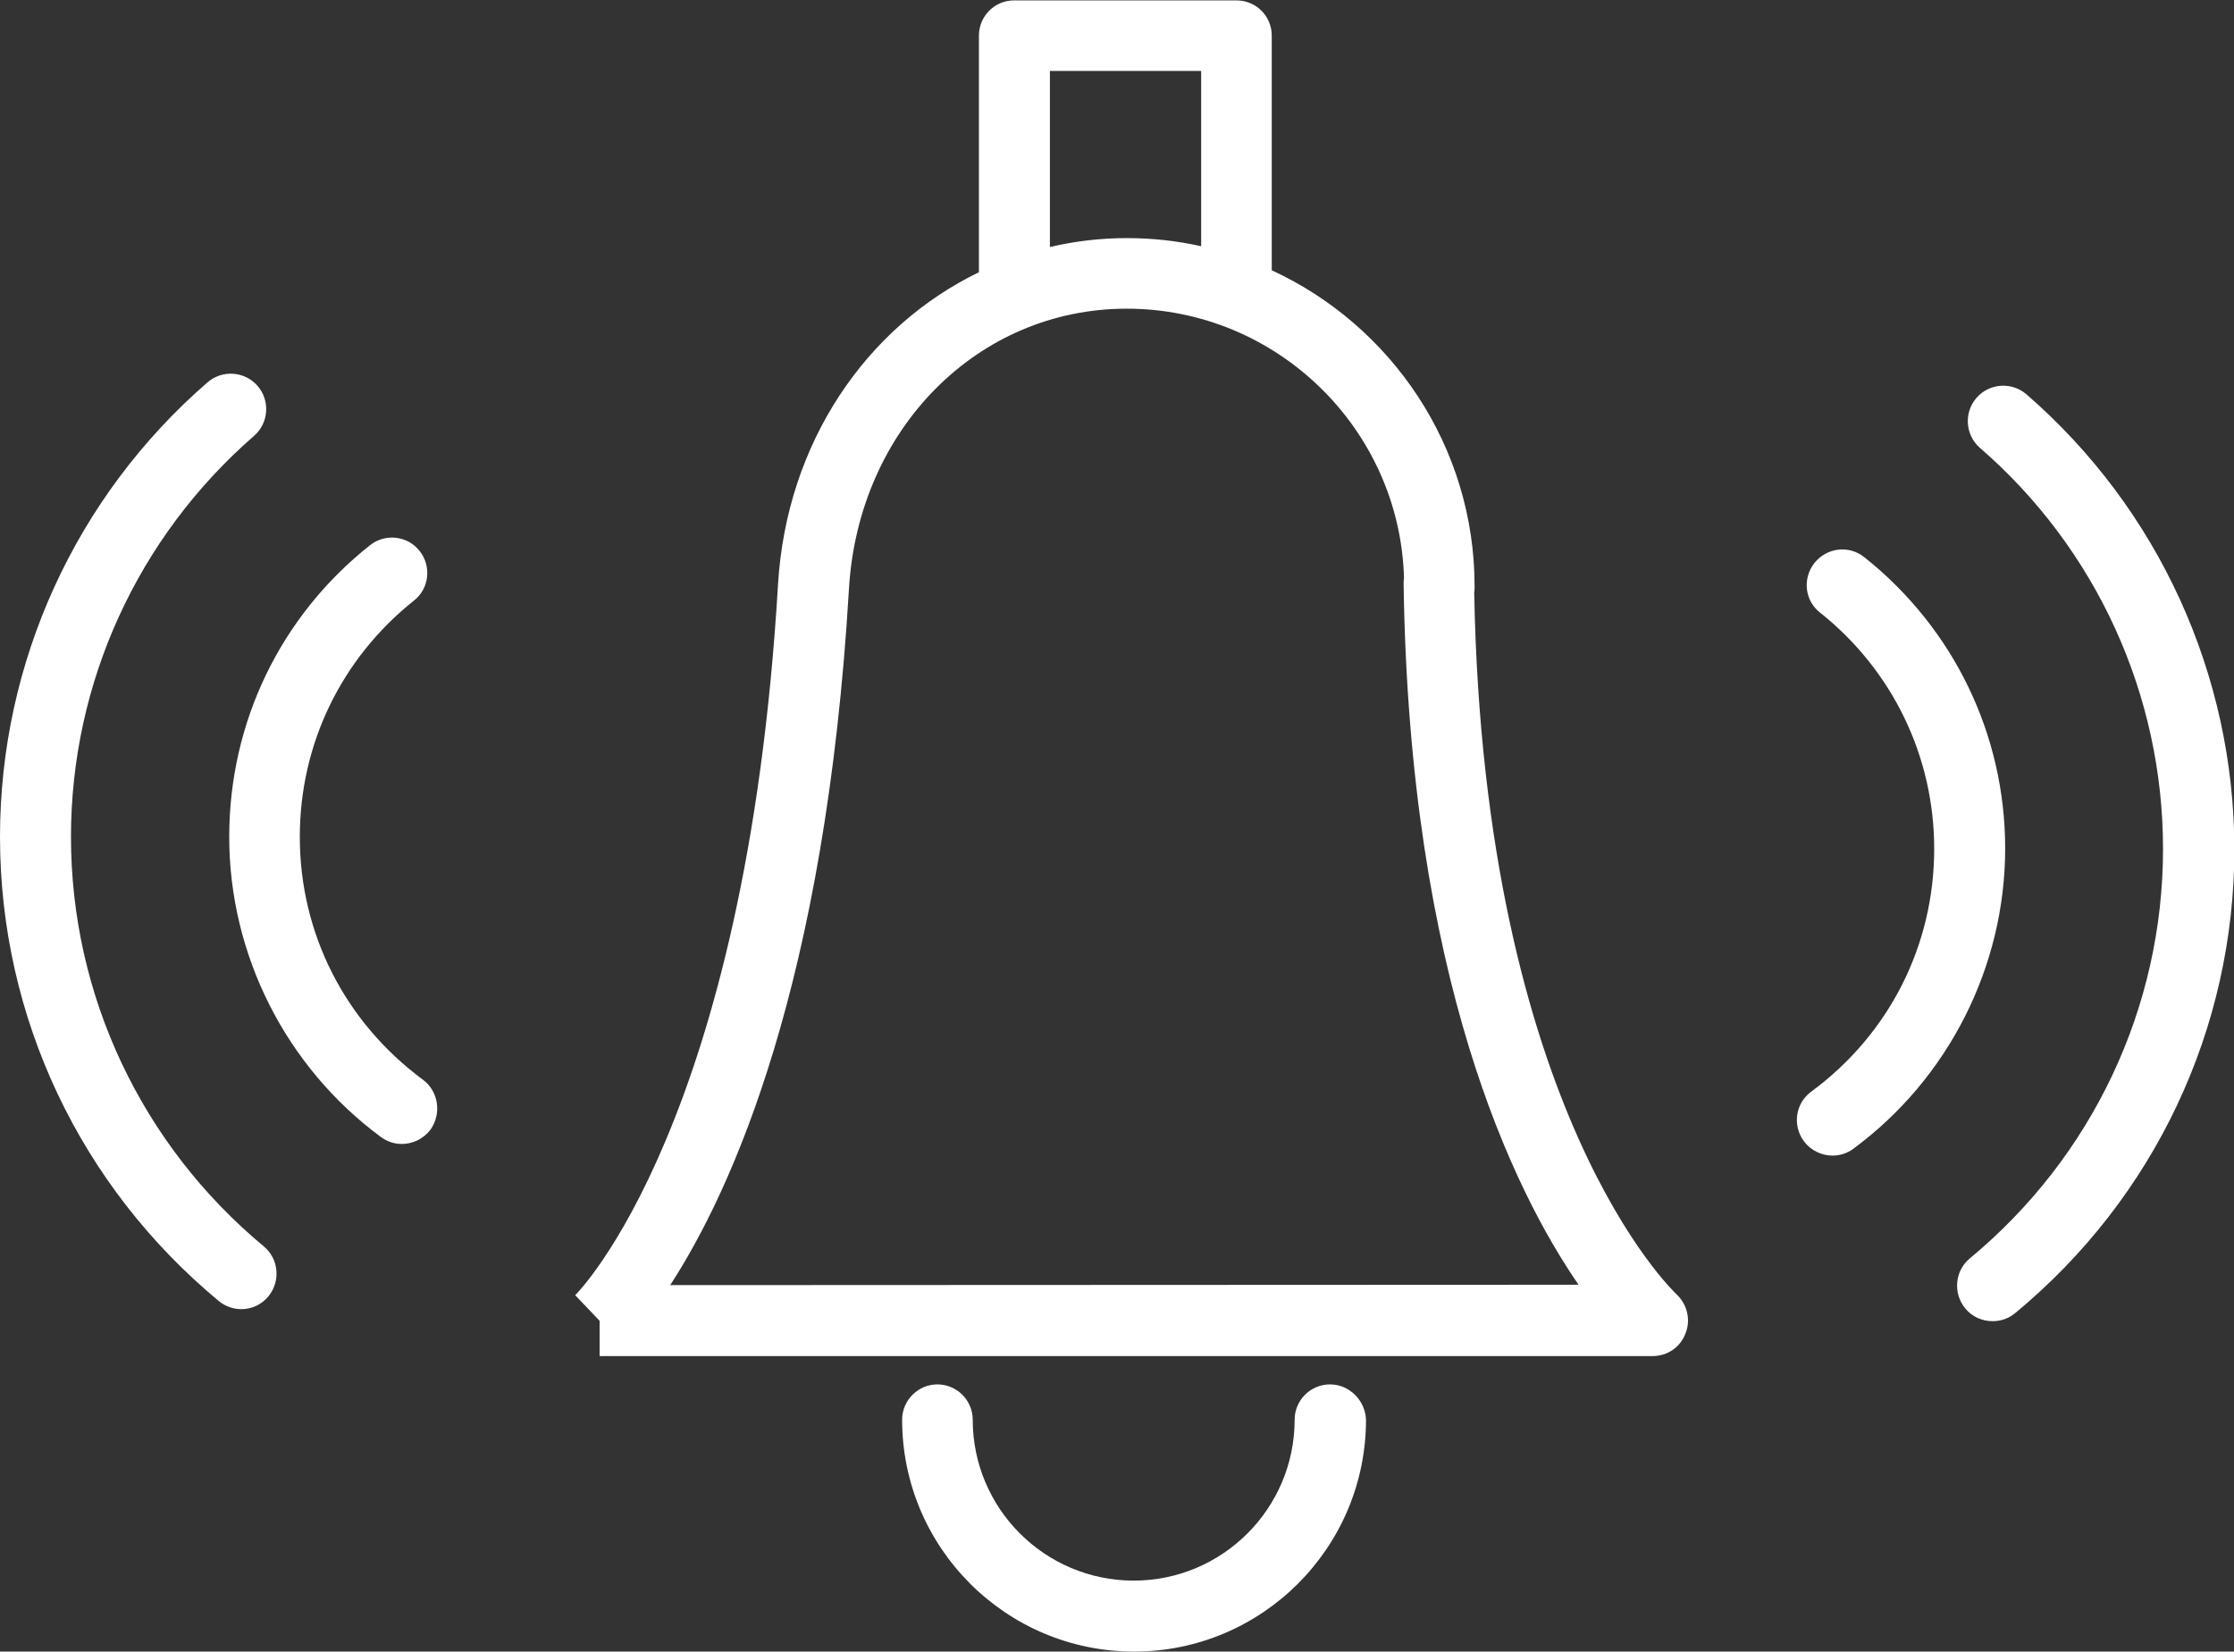 <?xml version="1.0" encoding="utf-8"?>
<!-- Generator: Adobe Illustrator 17.1.0, SVG Export Plug-In . SVG Version: 6.00 Build 0)  -->
<!DOCTYPE svg PUBLIC "-//W3C//DTD SVG 1.1//EN" "http://www.w3.org/Graphics/SVG/1.1/DTD/svg11.dtd">
<svg version="1.1" id="MAN" xmlns="http://www.w3.org/2000/svg" xmlns:xlink="http://www.w3.org/1999/xlink" x="0px" y="0px"
	 viewBox="18 183 576 425.9" enable-background="new 18 183 576 425.9" xml:space="preserve">
<rect x="18" y="183" width="576" height="425.9" fill="#333333" stroke="none"/>
<g>
	<path fill="#FFFFFF" d="M398.1,335.8c0.1-0.5,0.1-1,0.1-1.6c0-36.1-21.5-67.3-52.3-81.5v-60.5c0-5.1-4.1-9.1-9.1-9.1h-57.3
		c-5.1,0-9.1,4.1-9.1,9.1v61c-29.1,14.1-49.6,44-51.8,80.5l0,0c-8.2,138.9-51.8,182.9-52.3,183.3l6.3,6.6v9.1h271.5
		c3.8,0,7.2-2.3,8.5-5.9c1.4-3.5,0.4-7.5-2.4-10.1C449.8,516.3,400.6,470.2,398.1,335.8z M288.7,201.3h39v45.2
		c-6.2-1.4-12.6-2.1-19.2-2.1c-6.8,0-13.4,0.8-19.8,2.3V201.3z M190.8,514.4c15.8-24.3,40.1-77.6,46.1-179.7
		c2.5-41.1,33.2-72.1,71.6-72.1c38.7,0,70.4,31,71.5,69.4c-0.1,0.6-0.1,1.1-0.1,1.7c1.5,101.5,28.3,156.2,45.1,180.6L190.8,514.4
		L190.8,514.4z"/>
	<path fill="#FFFFFF" d="M360.9,540c-5,0-9.1,4.1-9.1,9.1c0,22.9-18.6,41.5-41.5,41.5c-22.9,0-41.5-18.6-41.5-41.5
		c0-5-4.1-9.1-9.1-9.1s-9.1,4.1-9.1,9.1c0,33,26.8,59.8,59.8,59.8s59.8-26.8,59.8-59.8C370,544.1,365.9,540,360.9,540z"/>
	<path fill="#FFFFFF" d="M127,461.4c-20.1-14.9-31.7-37.7-31.7-62.6c0-23.9,10.7-46,29.4-60.9c4-3.1,4.6-8.9,1.5-12.8
		c-3.1-4-8.9-4.6-12.8-1.5c-23.1,18.3-36.3,45.7-36.3,75.2c0,30.4,14.6,59.3,39.1,77.4c1.6,1.2,3.5,1.8,5.4,1.8
		c2.8,0,5.6-1.3,7.4-3.7C131.9,470.2,131.1,464.4,127,461.4z"/>
	<path fill="#FFFFFF" d="M36.3,398.8c0-39.7,17.2-77.3,47.2-103.4c3.8-3.3,4.2-9.1,0.9-12.9c-3.3-3.8-9.1-4.2-12.9-0.9
		C37.5,311.1,18,353.8,18,398.8c0,46.4,20.6,90,56.4,119.7c1.7,1.4,3.8,2.1,5.8,2.1c2.6,0,5.2-1.1,7-3.3c3.2-3.9,2.7-9.7-1.2-12.9
		C54.5,478.2,36.3,439.7,36.3,398.8z"/>
	<path fill="#FFFFFF" d="M498.7,326.7c-4-3.2-9.7-2.5-12.9,1.5c-3.1,4-2.5,9.7,1.5,12.8c18.7,14.9,29.4,37.1,29.4,60.9
		c0,24.9-11.6,47.8-31.7,62.6c-4.1,3-4.9,8.7-1.9,12.8c1.8,2.4,4.6,3.7,7.4,3.7c1.9,0,3.8-0.6,5.4-1.8c24.5-18.1,39.1-47,39.1-77.4
		C535,372.4,521.7,345,498.7,326.7z"/>
	<path fill="#FFFFFF" d="M540.5,284.7c-3.8-3.3-9.6-2.9-12.9,0.9c-3.3,3.8-2.9,9.6,0.9,12.9c30,26,47.2,63.7,47.2,103.4
		c0,40.9-18.2,79.4-49.8,105.6c-3.9,3.2-4.4,9-1.2,12.9c1.8,2.2,4.4,3.3,7.1,3.3c2.1,0,4.1-0.7,5.8-2.1
		c35.9-29.7,56.5-73.3,56.5-119.7C594,356.9,574.5,314.2,540.5,284.7z"/>
</g>
</svg>
